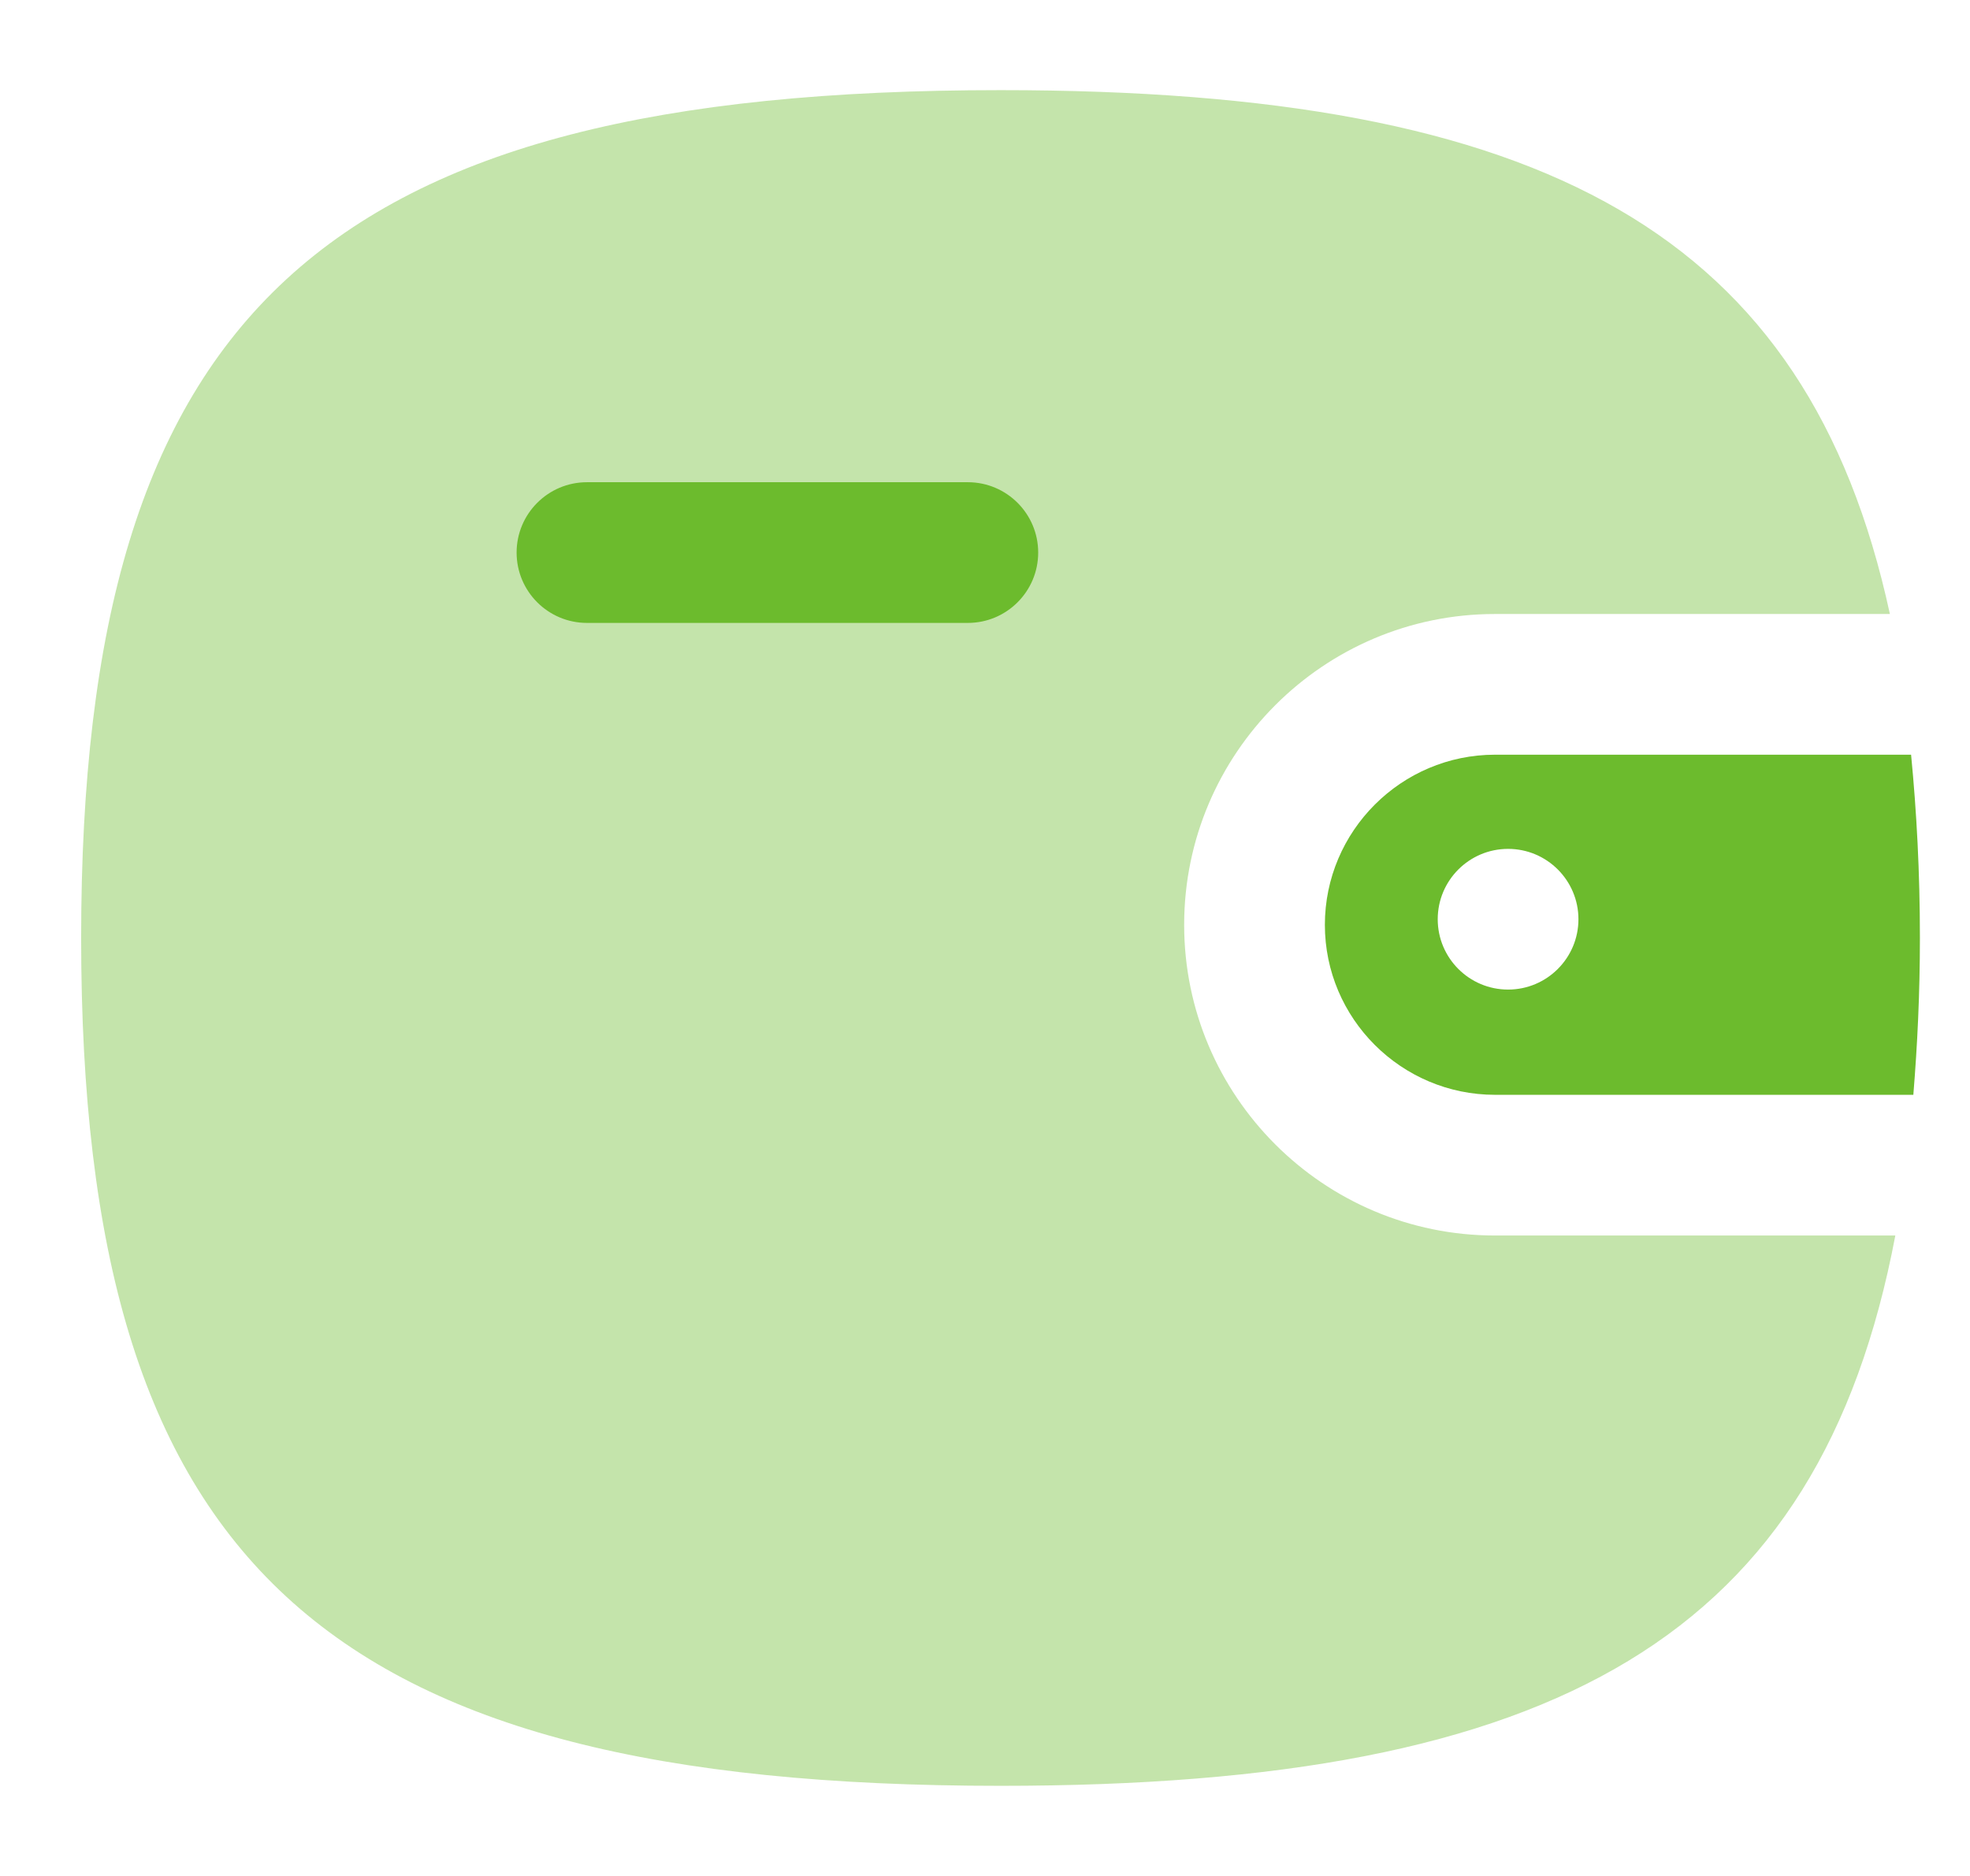 <svg width="21" height="20" viewBox="0 0 21 20" fill="none" xmlns="http://www.w3.org/2000/svg">
<path opacity="0.4" fill-rule="evenodd" clip-rule="evenodd" d="M15.936 13.172C14.109 13.172 12.623 11.686 12.623 9.86C12.623 8.033 14.109 6.546 15.936 6.546H20.146C19.268 2.492 16.475 0.961 10.666 0.961C3.43 0.961 0.865 3.327 0.865 10C0.865 16.674 3.43 19.039 10.666 19.039C16.608 19.039 19.396 17.439 20.204 13.172H15.936Z" fill="#6CBB2D"/>
<path fill-rule="evenodd" clip-rule="evenodd" d="M10.317 6.641H6.257C5.843 6.641 5.507 6.305 5.507 5.891C5.507 5.477 5.843 5.141 6.257 5.141H10.317C10.731 5.141 11.067 5.477 11.067 5.891C11.067 6.305 10.731 6.641 10.317 6.641Z" fill="#6CBB2D"/>
<path d="M20.372 8.046C20.431 8.655 20.466 9.298 20.466 10C20.466 10.595 20.439 11.144 20.396 11.672H15.937C14.938 11.672 14.123 10.859 14.123 9.86C14.123 8.86 14.938 8.046 15.937 8.046H20.372ZM16.076 9.05C15.662 9.05 15.326 9.386 15.326 9.8C15.326 10.214 15.662 10.55 16.076 10.55C16.49 10.55 16.826 10.214 16.826 9.8C16.826 9.386 16.49 9.05 16.076 9.05Z" fill="#6CBB2D"/>
</svg>
